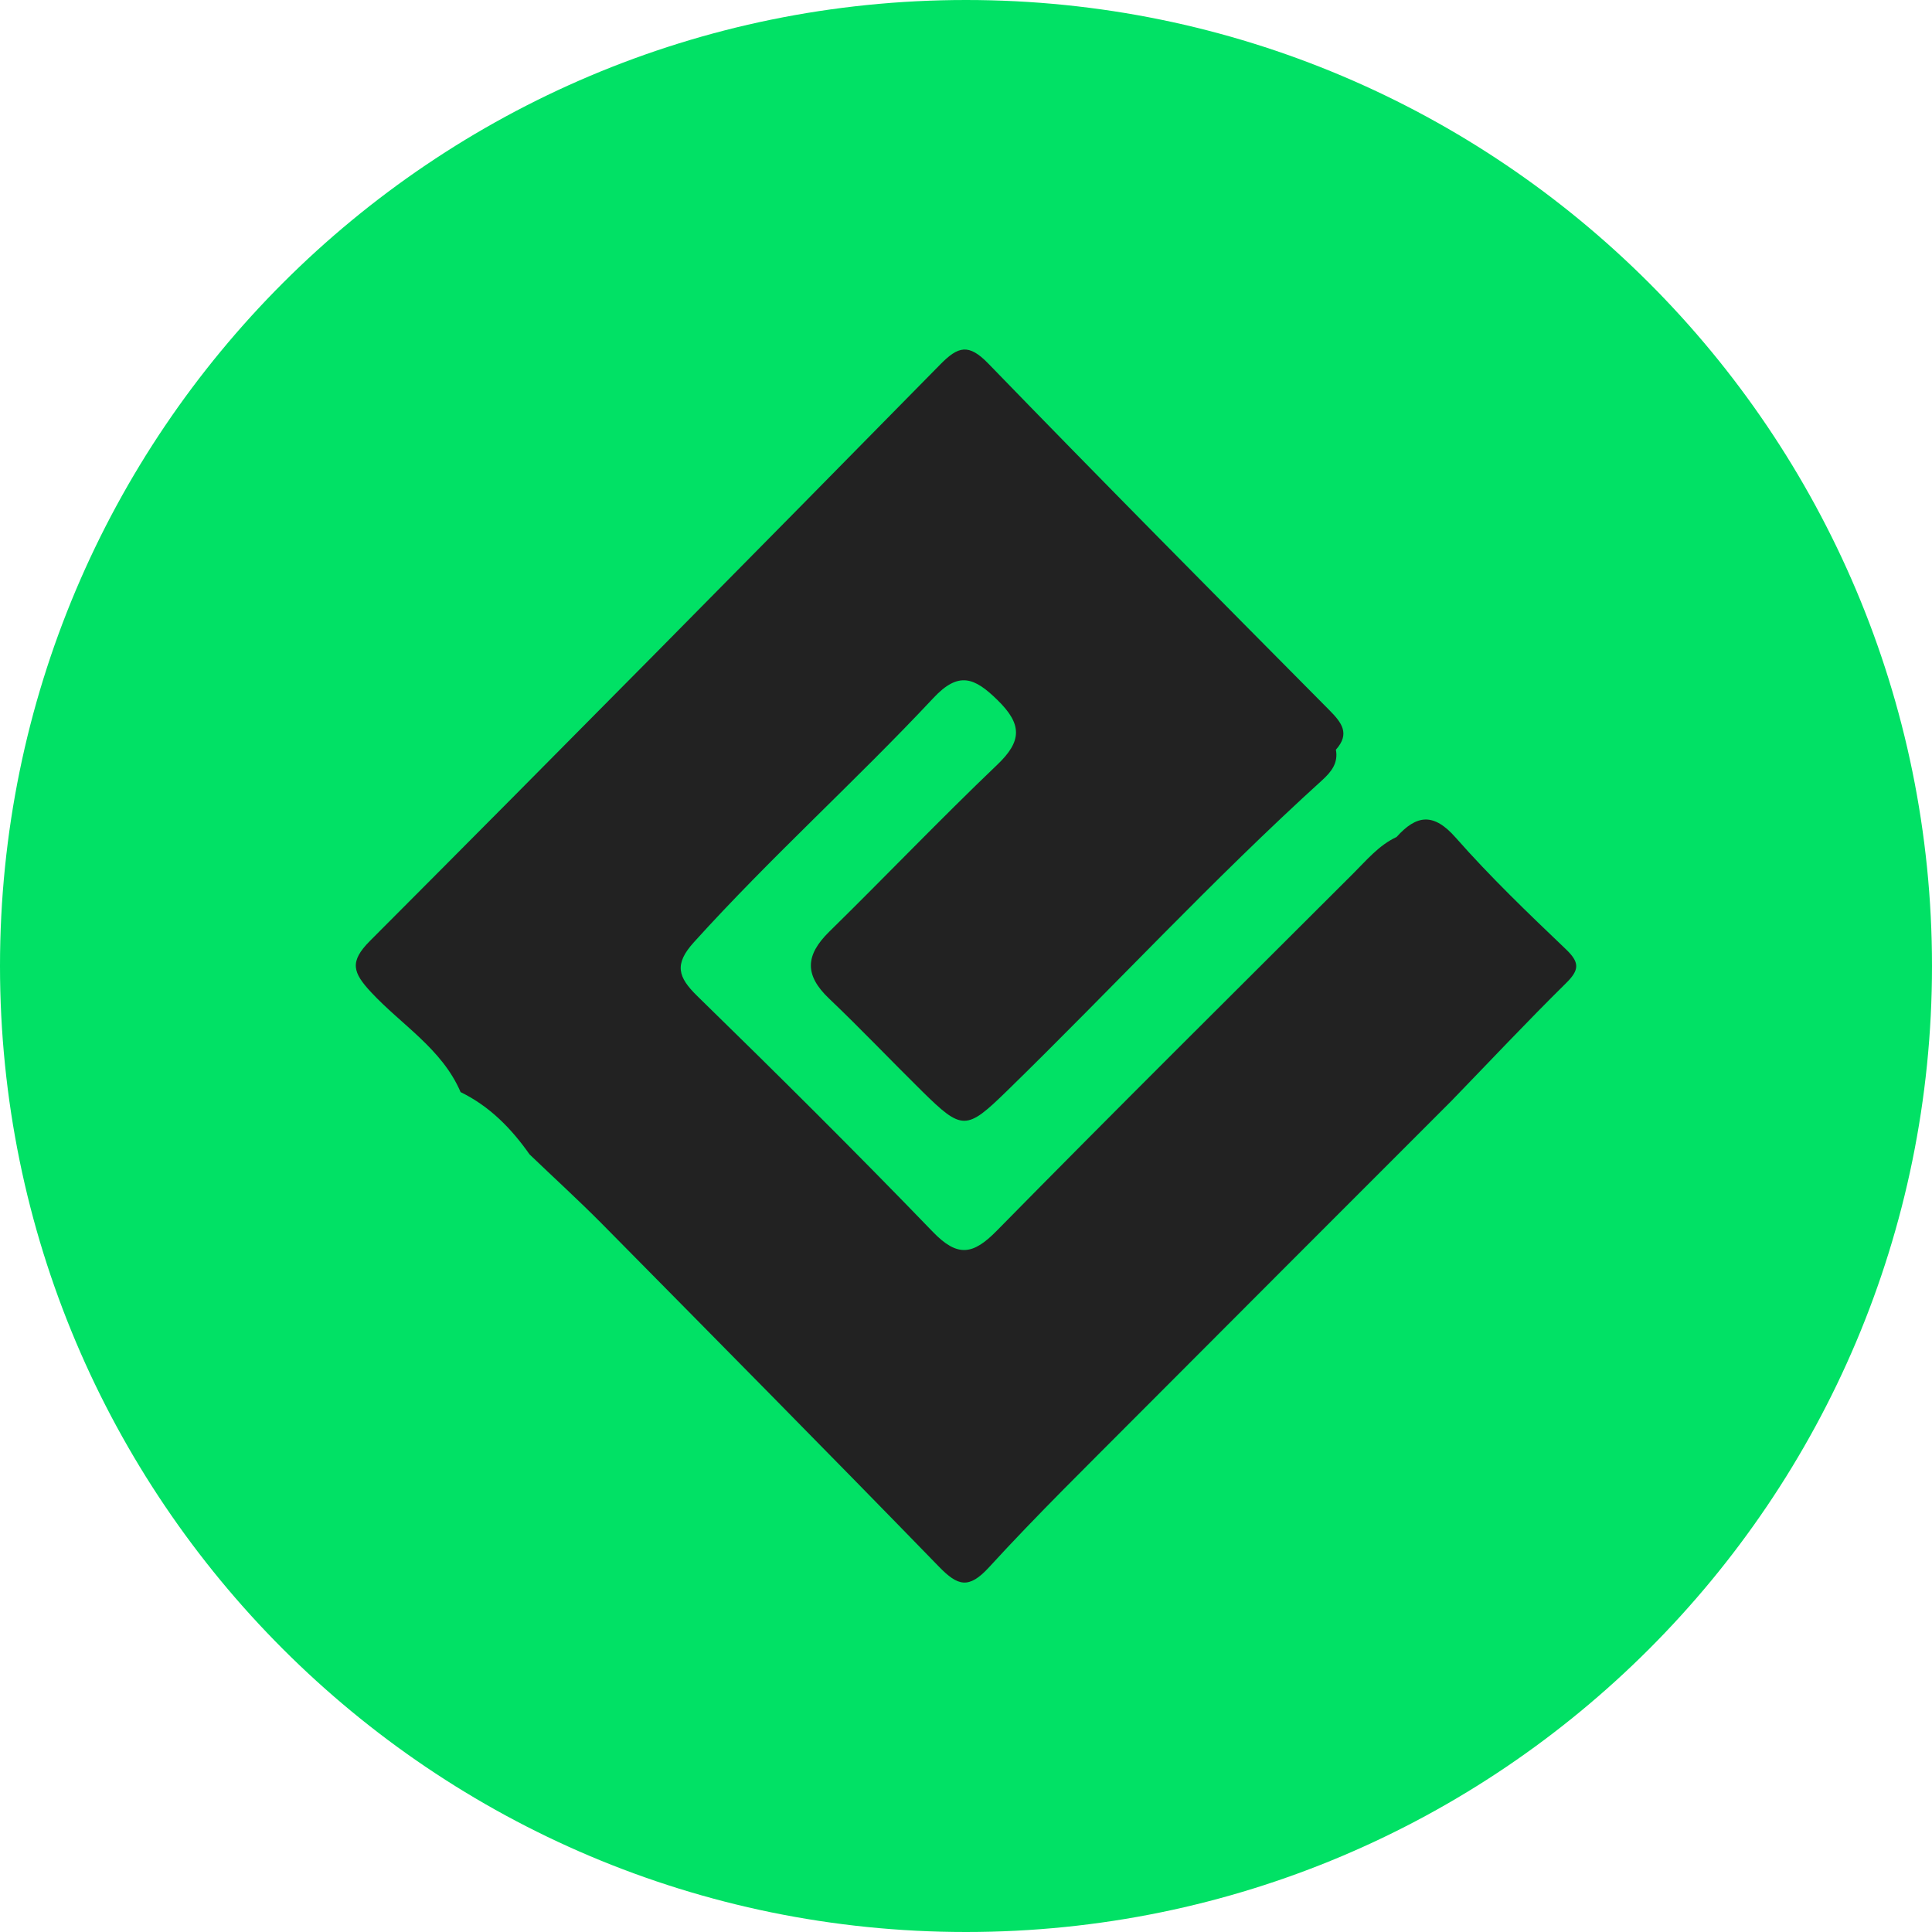 <svg width="220" height="220" viewBox="0 0 220 220" fill="none" xmlns="http://www.w3.org/2000/svg">
<g clip-path="url(#clip0_5505_10414)">
<path d="M110 220C170.751 220 220 170.751 220 110C220 49.249 170.751 0 110 0C49.249 0 0 49.249 0 110C0 170.751 49.249 220 110 220Z" fill="#01E165"/>
<path d="M60.3 131.45C58.22 128.49 55.75 125.97 52.45 124.36C50.34 119.44 45.72 116.71 42.26 112.99C40.19 110.76 39.74 109.53 42.14 107.13C63.87 85.35 85.49 63.45 107.06 41.51C109.11 39.42 110.3 39.09 112.54 41.4C125.38 54.65 138.37 67.75 151.36 80.85C152.78 82.28 153.76 83.54 152.12 85.37C152.41 86.89 151.58 87.91 150.57 88.83C138.1 100.14 126.68 112.51 114.64 124.25C110.04 128.73 109.57 128.76 105.01 124.27C101.45 120.76 98.01 117.14 94.39 113.69C91.6 111.03 91.7 108.78 94.41 106.11C100.83 99.81 107.05 93.3 113.55 87.09C116.4 84.38 116.4 82.47 113.59 79.72C110.96 77.14 109.16 76.41 106.29 79.48C97.41 88.96 87.73 97.65 79.01 107.3C76.76 109.79 77.18 111.25 79.39 113.41C88.45 122.25 97.44 131.17 106.23 140.28C109.05 143.2 110.81 142.89 113.5 140.15C126.93 126.49 140.54 113 154.09 99.47C155.62 97.95 157.01 96.25 159.03 95.31C161.31 92.77 163.25 92.52 165.77 95.39C169.69 99.84 174 103.98 178.3 108.08C179.86 109.57 179.89 110.41 178.35 111.93C173.89 116.33 169.6 120.9 165.24 125.4C153.38 137.27 141.52 149.12 129.68 161C123.94 166.77 118.11 172.47 112.62 178.47C110.31 180.99 109.06 180.6 106.92 178.4C94.19 165.3 81.34 152.31 68.5 139.31C65.83 136.62 63.03 134.07 60.3 131.45Z" fill="#222222"/>
</g>
<defs>
<clipPath id="clip0_5505_10414">
<rect width="220" height="220" fill="white"/>
</clipPath>
</defs>
</svg>
